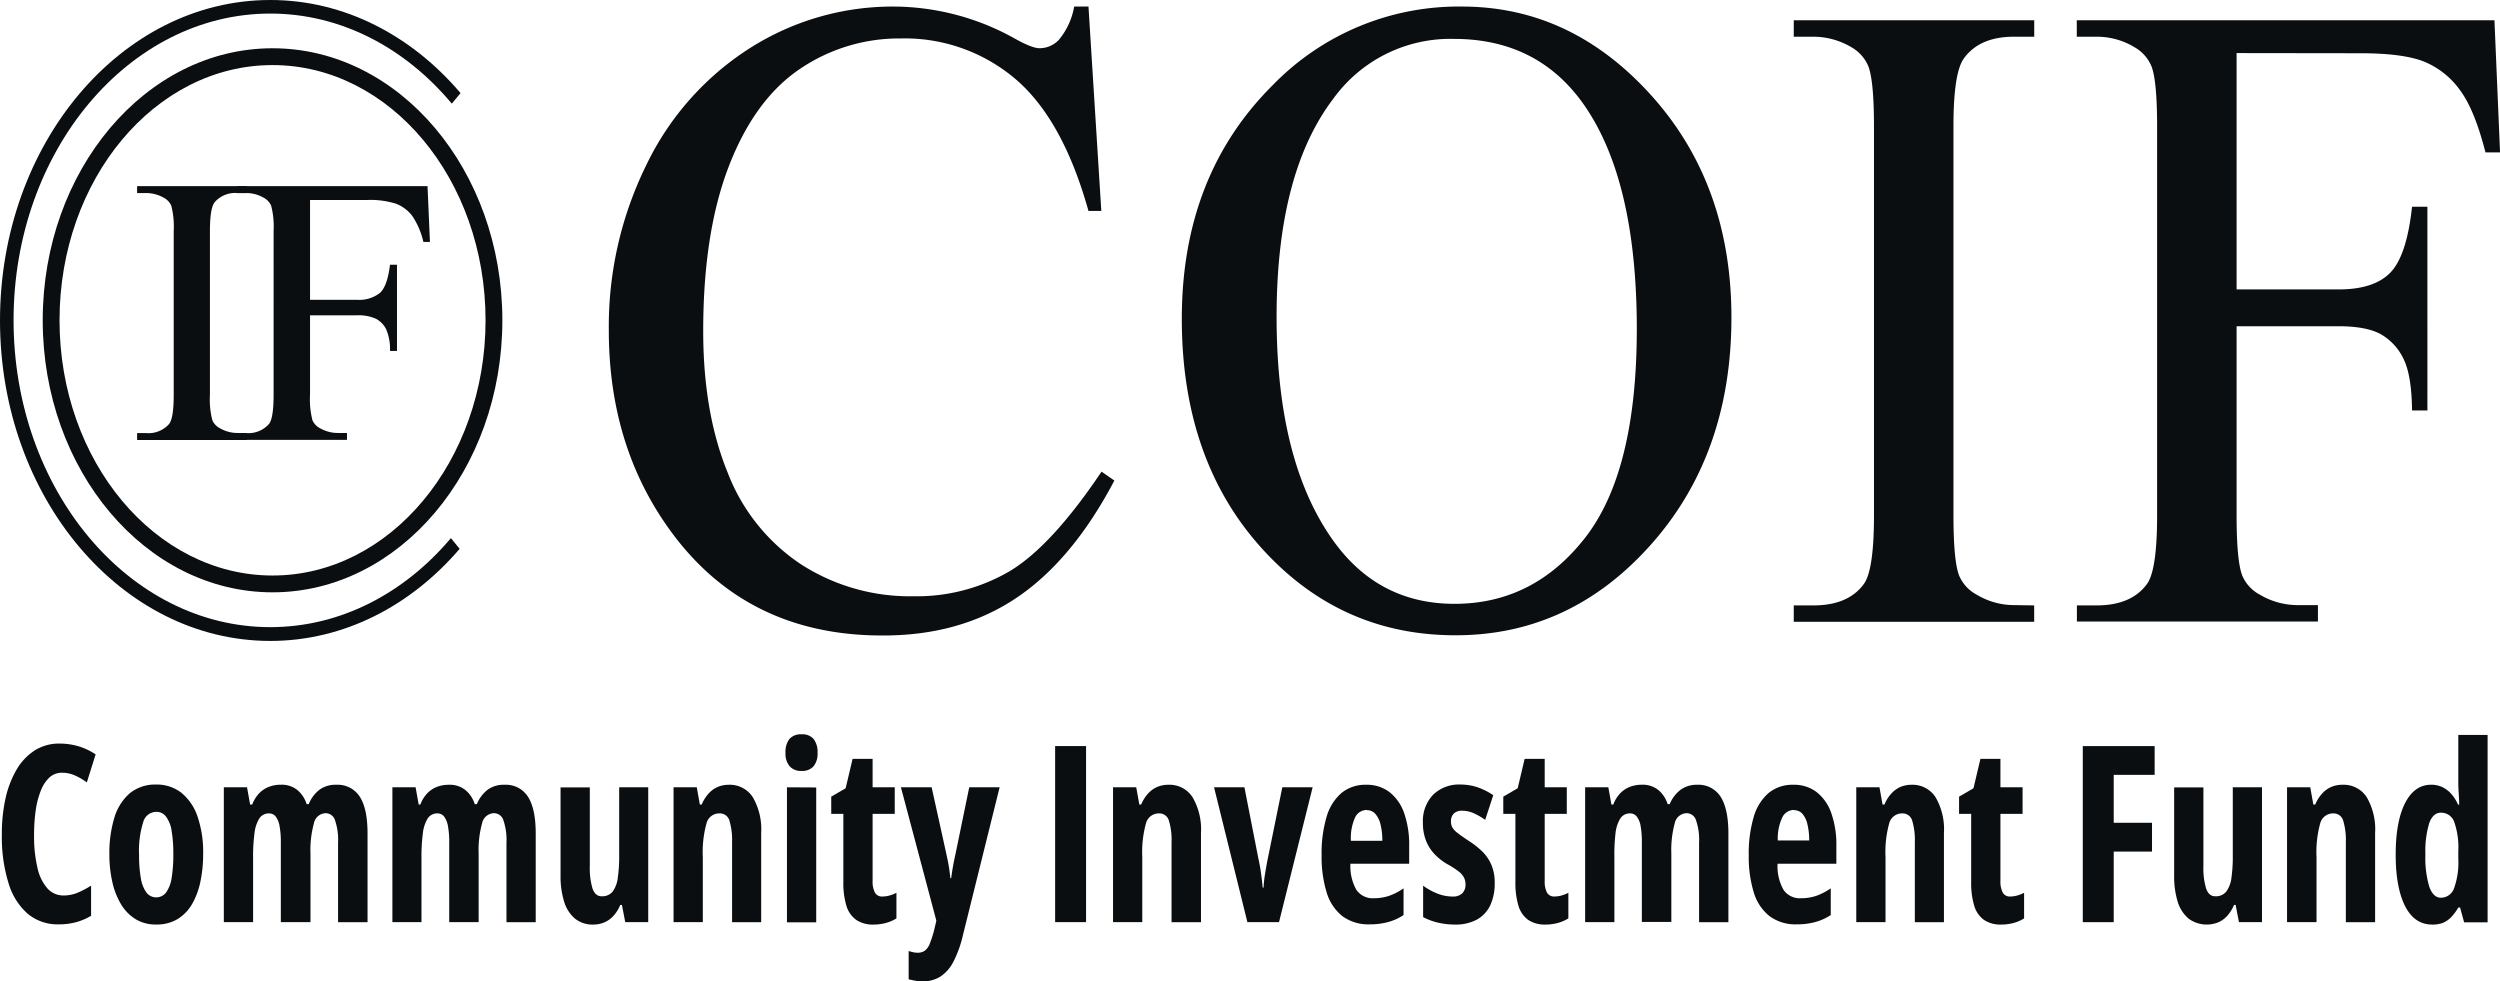 <svg xmlns="http://www.w3.org/2000/svg" viewBox="0 0 445.99 175.08"><defs><style>.cls-1{fill:#0b0e11;}</style></defs><title>coif-logo-black</title><g id="Ebene_2" data-name="Ebene 2"><g id="Ebene_1-2" data-name="Ebene 1"><path class="cls-1" d="M11.06,137.85a3.29,3.29,0,0,0-2.2.81A6.34,6.34,0,0,0,7.3,141a15.17,15.17,0,0,0-.92,3.51,30.17,30.17,0,0,0-.3,4.41,24.37,24.37,0,0,0,.61,5.92,8.14,8.14,0,0,0,1.78,3.66,3.81,3.81,0,0,0,2.87,1.25,6.56,6.56,0,0,0,2.53-.5A18.13,18.13,0,0,0,16.25,158v5.37a10.47,10.47,0,0,1-2.66,1.14,11.55,11.55,0,0,1-3.06.39A8.34,8.34,0,0,1,5,163.06a11.64,11.64,0,0,1-3.47-5.48,27.8,27.8,0,0,1-1.2-8.73A29.09,29.09,0,0,1,1,142.37a17.66,17.66,0,0,1,2-5.14,10.09,10.09,0,0,1,3.23-3.38,8.1,8.1,0,0,1,4.39-1.2,12,12,0,0,1,3.34.47,11.52,11.52,0,0,1,3.1,1.46l-1.57,5a11,11,0,0,0-2.14-1.25A5.79,5.79,0,0,0,11.06,137.85Z"/><path class="cls-1" d="M36.24,152.41a23.53,23.53,0,0,1-.47,4.77,13.25,13.25,0,0,1-1.45,4,7.62,7.62,0,0,1-2.59,2.75,7.21,7.21,0,0,1-3.9,1,6.83,6.83,0,0,1-3.71-1,7.79,7.79,0,0,1-2.59-2.72,13.42,13.42,0,0,1-1.52-4,22,22,0,0,1-.5-4.83,21.7,21.7,0,0,1,.87-6.43,9.26,9.26,0,0,1,2.73-4.4,7.18,7.18,0,0,1,4.8-1.59,7.09,7.09,0,0,1,4.41,1.44,9.27,9.27,0,0,1,2.9,4.21A19.62,19.62,0,0,1,36.24,152.41Zm-11.43.09a23.42,23.42,0,0,0,.32,4.19,6,6,0,0,0,1,2.55,2.21,2.21,0,0,0,3.48,0,5.91,5.91,0,0,0,1-2.57,25.4,25.4,0,0,0,.31-4.28,24.42,24.42,0,0,0-.31-4.21,5.67,5.67,0,0,0-1-2.51,2.11,2.11,0,0,0-1.74-.84,2.45,2.45,0,0,0-2.33,1.87A16.89,16.89,0,0,0,24.81,152.5Z"/><path class="cls-1" d="M60,140a4.67,4.67,0,0,1,4.19,2.14q1.38,2.15,1.38,6.54v15.84H60.31V150.35a10.8,10.8,0,0,0-.54-4,1.77,1.77,0,0,0-1.64-1.28A2.21,2.21,0,0,0,56,146.89a17.89,17.89,0,0,0-.61,5.44v12.18H50.1V150.29a15.57,15.57,0,0,0-.23-2.93,3.93,3.93,0,0,0-.68-1.69,1.49,1.49,0,0,0-1.19-.56,2,2,0,0,0-1.74.9,6.29,6.29,0,0,0-.86,2.65,31.11,31.11,0,0,0-.25,4.35v11.5H39.93V140.45h4.14l.55,3.07H45a5.9,5.9,0,0,1,1.16-1.92,4.86,4.86,0,0,1,1.73-1.2,5.89,5.89,0,0,1,2.22-.41,4.42,4.42,0,0,1,3,1,5.31,5.31,0,0,1,1.59,2.46h.38A6.12,6.12,0,0,1,57,140.88,4.84,4.84,0,0,1,60,140Z"/><path class="cls-1" d="M90,140a4.66,4.66,0,0,1,4.19,2.14q1.38,2.15,1.38,6.54v15.84H90.35V150.35a10.8,10.8,0,0,0-.54-4,1.77,1.77,0,0,0-1.64-1.28A2.23,2.23,0,0,0,86,146.89a17.89,17.89,0,0,0-.61,5.44v12.18H80.14V150.29a15.57,15.57,0,0,0-.23-2.93,3.93,3.93,0,0,0-.68-1.69,1.49,1.49,0,0,0-1.19-.56,2,2,0,0,0-1.74.9,6.29,6.29,0,0,0-.86,2.65,31.11,31.11,0,0,0-.25,4.35v11.5H70V140.45h4.14l.55,3.07H75a5.71,5.71,0,0,1,1.15-1.92,4.86,4.86,0,0,1,1.73-1.2A5.89,5.89,0,0,1,80.1,140a4.42,4.42,0,0,1,3,1,5.31,5.31,0,0,1,1.59,2.46h.38A6.12,6.12,0,0,1,87,140.88,4.84,4.84,0,0,1,90,140Z"/><path class="cls-1" d="M115.64,140.45v24.06h-4.1l-.59-3.07h-.3a6.67,6.67,0,0,1-1.2,1.93,4.6,4.6,0,0,1-1.62,1.17,4.9,4.9,0,0,1-2,.4,5,5,0,0,1-3.24-1.05,6.37,6.37,0,0,1-1.94-3,15.24,15.24,0,0,1-.65-4.72v-15.7h5.22v14a12.82,12.82,0,0,0,.49,4.06c.33.91.86,1.36,1.59,1.36a2.4,2.4,0,0,0,2-.84,5.2,5.2,0,0,0,.91-2.45,26.81,26.81,0,0,0,.25-3.89V140.45Z"/><path class="cls-1" d="M130,140a4.88,4.88,0,0,1,4.29,2.21,11.34,11.34,0,0,1,1.5,6.39v15.92H130.6V150.24a12,12,0,0,0-.47-3.83,1.76,1.76,0,0,0-1.79-1.3,2.34,2.34,0,0,0-2.3,1.76,19.29,19.29,0,0,0-.66,6.06v11.58h-5.22V140.45h4.14l.55,3.07h.33a7,7,0,0,1,1.2-1.92,4.76,4.76,0,0,1,1.63-1.2A5,5,0,0,1,130,140Z"/><path class="cls-1" d="M143,131a2.61,2.61,0,0,1,2.16.85,3.83,3.83,0,0,1,.69,2.46,3.55,3.55,0,0,1-.72,2.4,2.67,2.67,0,0,1-2.13.82,2.71,2.71,0,0,1-2.12-.82,3.45,3.45,0,0,1-.75-2.4,3.8,3.8,0,0,1,.7-2.48A2.7,2.7,0,0,1,143,131Zm2.61,9.48v24.06h-5.22V140.45Z"/><path class="cls-1" d="M157.46,159.93a4.5,4.5,0,0,0,1.17-.16,6.55,6.55,0,0,0,1.29-.5v4.57a7.19,7.19,0,0,1-1.9.82,8.64,8.64,0,0,1-2.19.28,5.28,5.28,0,0,1-3.07-.83A4.75,4.75,0,0,1,151,161.6a13.93,13.93,0,0,1-.55-4.27V145.19h-2.16v-3.07l2.57-1.5,1.24-5.24h3.57v5.07h3.95v4.74h-3.95v11.93a4.3,4.3,0,0,0,.41,2.11A1.42,1.42,0,0,0,157.46,159.93Z"/><path class="cls-1" d="M160.72,140.45h5.48l2.57,11.64c.12.53.23,1.06.34,1.6s.19,1.06.26,1.56.13,1,.17,1.42h.15c.07-.59.17-1.25.3-2s.3-1.58.51-2.53l2.41-11.7h5.42l-6.55,26.4a20.07,20.07,0,0,1-1.72,4.77,6.9,6.9,0,0,1-2.33,2.63,5.86,5.86,0,0,1-3.14.83,7.53,7.53,0,0,1-1.28-.11c-.4-.07-.81-.16-1.21-.26v-5.05a7.1,7.1,0,0,0,.79.22,3.59,3.59,0,0,0,.78.09,2.24,2.24,0,0,0,1.3-.35,2.86,2.86,0,0,0,.9-1.27,20,20,0,0,0,.84-2.66l.33-1.44Z"/><path class="cls-1" d="M188.23,164.51V133.1h5.52v31.41Z"/><path class="cls-1" d="M208.45,140a4.88,4.88,0,0,1,4.29,2.21,11.34,11.34,0,0,1,1.51,6.39v15.92H209V150.24a11.7,11.7,0,0,0-.47-3.83,1.76,1.76,0,0,0-1.79-1.3,2.36,2.36,0,0,0-2.3,1.76,19.29,19.29,0,0,0-.66,6.06v11.58h-5.22V140.45h4.14l.55,3.07h.33a7,7,0,0,1,1.2-1.92,4.86,4.86,0,0,1,1.63-1.2A5,5,0,0,1,208.45,140Z"/><path class="cls-1" d="M222.53,164.51l-5.95-24.06H222l2.49,12.71c.19.84.34,1.67.46,2.52s.22,1.73.31,2.66h.16a19.23,19.23,0,0,1,.22-2.2c.13-.81.28-1.69.46-2.63l2.66-13.06h5.41l-6,24.06Z"/><path class="cls-1" d="M243.72,140a6.62,6.62,0,0,1,4.19,1.33,8.21,8.21,0,0,1,2.6,3.77,17,17,0,0,1,.88,5.77v3.22H240.91a8.57,8.57,0,0,0,1.06,4.65,3.51,3.51,0,0,0,3.12,1.5,8.48,8.48,0,0,0,2.64-.4,10.39,10.39,0,0,0,2.66-1.37v4.77a9.28,9.28,0,0,1-2.8,1.26,12.3,12.3,0,0,1-3.22.4,7.78,7.78,0,0,1-4.93-1.49,8.57,8.57,0,0,1-2.79-4.26,21.61,21.61,0,0,1-.88-6.56,22.74,22.74,0,0,1,.89-6.87,8.8,8.8,0,0,1,2.66-4.26A6.69,6.69,0,0,1,243.72,140Zm.12,4.49a2.33,2.33,0,0,0-2.07,1.28A8.86,8.86,0,0,0,241,150h5.6a11.84,11.84,0,0,0-.32-2.92,4.41,4.41,0,0,0-.92-1.88A2,2,0,0,0,243.84,144.53Z"/><path class="cls-1" d="M266.65,157.46a9.25,9.25,0,0,1-.83,4.12,5.71,5.71,0,0,1-2.42,2.51,8,8,0,0,1-3.8.85,13.53,13.53,0,0,1-3-.33,11.15,11.15,0,0,1-2.72-1V158a11.06,11.06,0,0,0,2.45,1.37,7.45,7.45,0,0,0,2.83.57,2.38,2.38,0,0,0,1.69-.56,2.16,2.16,0,0,0,.59-1.64,2.65,2.65,0,0,0-.24-1.12,3.24,3.24,0,0,0-.94-1.12,14.31,14.31,0,0,0-2.12-1.37,10.3,10.3,0,0,1-2.32-1.86,7.55,7.55,0,0,1-1.47-2.41,8.67,8.67,0,0,1-.51-3.07,6.8,6.8,0,0,1,1.81-5,6.62,6.62,0,0,1,4.94-1.83,9.45,9.45,0,0,1,3,.49,11.69,11.69,0,0,1,2.8,1.41l-1.44,4.4a11.64,11.64,0,0,0-2-1.16,5,5,0,0,0-2.12-.47,2,2,0,0,0-1.47.5,1.87,1.87,0,0,0-.51,1.39,2.25,2.25,0,0,0,.23,1.07,3.45,3.45,0,0,0,.93,1c.47.37,1.15.85,2.06,1.45a14.71,14.71,0,0,1,2.37,1.87,7.38,7.38,0,0,1,1.6,2.34A7.89,7.89,0,0,1,266.65,157.46Z"/><path class="cls-1" d="M277.33,159.93a4.5,4.5,0,0,0,1.17-.16,6.55,6.55,0,0,0,1.29-.5v4.57a7.19,7.19,0,0,1-1.9.82,8.64,8.64,0,0,1-2.19.28,5.28,5.28,0,0,1-3.07-.83,4.75,4.75,0,0,1-1.74-2.51,14.24,14.24,0,0,1-.55-4.27V145.19h-2.16v-3.07l2.57-1.5,1.24-5.24h3.58v5.07h3.94v4.74h-3.94v11.93a4.31,4.31,0,0,0,.4,2.11A1.43,1.43,0,0,0,277.33,159.93Z"/><path class="cls-1" d="M302.76,140a4.66,4.66,0,0,1,4.19,2.14c.92,1.43,1.39,3.61,1.39,6.54v15.84h-5.23V150.35a10.8,10.8,0,0,0-.54-4,1.76,1.76,0,0,0-1.64-1.28,2.23,2.23,0,0,0-2.16,1.78,18.21,18.21,0,0,0-.61,5.44v12.18H292.9V150.29a15.69,15.69,0,0,0-.22-2.93,3.81,3.81,0,0,0-.69-1.69,1.48,1.48,0,0,0-1.19-.56,2,2,0,0,0-1.74.9,6.29,6.29,0,0,0-.86,2.65A32.72,32.72,0,0,0,288,153v11.5h-5.22V140.45h4.14l.55,3.07h.34a5.73,5.73,0,0,1,1.16-1.92,4.82,4.82,0,0,1,1.72-1.2,5.89,5.89,0,0,1,2.22-.41,4.47,4.47,0,0,1,3,1,5.48,5.48,0,0,1,1.59,2.46h.37a6.2,6.2,0,0,1,1.93-2.55A4.88,4.88,0,0,1,302.76,140Z"/><path class="cls-1" d="M319.92,140a6.6,6.6,0,0,1,4.19,1.33,8.13,8.13,0,0,1,2.6,3.77,16.94,16.94,0,0,1,.89,5.77v3.22H317.11a8.57,8.57,0,0,0,1.06,4.65,3.51,3.51,0,0,0,3.12,1.5,8.59,8.59,0,0,0,2.65-.4,10.55,10.55,0,0,0,2.66-1.37v4.77a9.44,9.44,0,0,1-2.81,1.26,12.3,12.3,0,0,1-3.22.4,7.78,7.78,0,0,1-4.93-1.49,8.57,8.57,0,0,1-2.79-4.26,21.61,21.61,0,0,1-.88-6.56,23.06,23.06,0,0,1,.89-6.87,8.87,8.87,0,0,1,2.66-4.26A6.71,6.71,0,0,1,319.92,140Zm.12,4.49a2.32,2.32,0,0,0-2.06,1.28,8.84,8.84,0,0,0-.83,4.17h5.6a11.84,11.84,0,0,0-.32-2.92,4.3,4.3,0,0,0-.92-1.88A2,2,0,0,0,320,144.53Z"/><path class="cls-1" d="M341,140a4.88,4.88,0,0,1,4.29,2.21,11.34,11.34,0,0,1,1.5,6.39v15.92H341.6V150.24a12,12,0,0,0-.47-3.83,1.77,1.77,0,0,0-1.79-1.3,2.36,2.36,0,0,0-2.31,1.76,19.29,19.29,0,0,0-.66,6.06v11.58h-5.22V140.45h4.14l.55,3.07h.34a6.54,6.54,0,0,1,1.2-1.92,4.82,4.82,0,0,1,1.62-1.2A5,5,0,0,1,341,140Z"/><path class="cls-1" d="M358.64,159.93a4.5,4.5,0,0,0,1.17-.16,6.25,6.25,0,0,0,1.28-.5v4.57a7,7,0,0,1-1.89.82,8.64,8.64,0,0,1-2.19.28,5.25,5.25,0,0,1-3.07-.83,4.75,4.75,0,0,1-1.74-2.51,13.93,13.93,0,0,1-.55-4.27V145.19h-2.16v-3.07l2.57-1.5,1.24-5.24h3.57v5.07h3.95v4.74h-3.95v11.93a4.3,4.3,0,0,0,.41,2.11A1.42,1.42,0,0,0,358.64,159.93Z"/><path class="cls-1" d="M377.08,164.51h-5.52V133.1h12.82v5.13h-7.3v8.55h6.83v5.14h-6.83Z"/><path class="cls-1" d="M403.53,140.45v24.06h-4.11l-.59-3.07h-.29a6.89,6.89,0,0,1-1.2,1.93,4.6,4.6,0,0,1-1.62,1.17,5.46,5.46,0,0,1-5.27-.65,6.38,6.38,0,0,1-1.95-3,15.26,15.26,0,0,1-.64-4.72v-15.7h5.22v14a12.53,12.53,0,0,0,.49,4.06c.33.91.86,1.36,1.59,1.36a2.36,2.36,0,0,0,2-.84,5.2,5.2,0,0,0,.92-2.45,27,27,0,0,0,.24-3.89V140.45Z"/><path class="cls-1" d="M417.92,140a4.88,4.88,0,0,1,4.29,2.21,11.34,11.34,0,0,1,1.5,6.39v15.92h-5.22V150.24a12,12,0,0,0-.47-3.83,1.77,1.77,0,0,0-1.79-1.3,2.36,2.36,0,0,0-2.31,1.76,19.29,19.29,0,0,0-.66,6.06v11.58H408V140.45h4.14l.55,3.07h.34a6.54,6.54,0,0,1,1.2-1.92,4.76,4.76,0,0,1,1.63-1.2A4.93,4.93,0,0,1,417.92,140Z"/><path class="cls-1" d="M433.9,164.94q-3.18,0-4.85-3.31c-1.11-2.21-1.67-5.26-1.67-9.17s.56-7,1.67-9.18,2.67-3.29,4.67-3.29a4.61,4.61,0,0,1,1.9.39,5.06,5.06,0,0,1,1.61,1.17,7.37,7.37,0,0,1,1.28,2h.2c0-.93-.07-1.73-.11-2.4s-.05-1.22-.05-1.68v-8.36h5.23v33.43h-4.19l-.72-2.64h-.32a8.84,8.84,0,0,1-1.3,1.75,4.56,4.56,0,0,1-1.48,1A5.12,5.12,0,0,1,433.9,164.94Zm1.55-4.79a2.48,2.48,0,0,0,2.34-1.68,13.47,13.47,0,0,0,.76-5.26v-1.38a13.68,13.68,0,0,0-.73-5.21,2.47,2.47,0,0,0-2.37-1.64c-.94,0-1.64.63-2.09,1.88a17.29,17.29,0,0,0-.68,5.55,18,18,0,0,0,.71,5.82C433.86,159.51,434.55,160.15,435.45,160.15Z"/><path class="cls-1" d="M194.18,1.17l2.29,36.46h-2.29q-4.58-16.37-13.07-23.57a30.46,30.46,0,0,0-20.38-7.2,31.54,31.54,0,0,0-18,5.42q-8.06,5.42-12.67,17.28t-4.61,29.51q0,14.55,4.36,25.23a34.41,34.41,0,0,0,13.1,16.38,35.84,35.84,0,0,0,20,5.69,32.85,32.85,0,0,0,17.21-4.47q7.46-4.47,16.39-17.76l2.29,1.59q-7.53,14.31-17.58,21t-23.84,6.64q-24.89,0-38.55-19.77Q108.6,78.85,108.61,58.91a65.12,65.12,0,0,1,6.71-29.51,50.77,50.77,0,0,1,18.5-20.84,47.45,47.45,0,0,1,25.73-7.39A44.6,44.6,0,0,1,181,6.86q3.1,1.74,4.43,1.74a4.7,4.7,0,0,0,3.47-1.5,12.68,12.68,0,0,0,2.73-5.93Z"/><path class="cls-1" d="M260.81,1.17q19.5,0,33.78,15.86t14.29,39.59q0,24.43-14.4,40.58t-34.85,16.13q-20.67,0-34.74-15.74T210.83,56.85q0-25.54,16.24-41.68A46.18,46.18,0,0,1,260.81,1.17Zm-1.4,5.77a25.75,25.75,0,0,0-21.56,10.68q-10.11,13.29-10.11,38.92,0,26.26,10.48,40.42,8,10.76,21.26,10.76,14.1,0,23.3-11.79T292,58.75q0-27.52-10.11-41Q273.73,6.95,259.41,6.94Z"/><path class="cls-1" d="M362.89,108v2.93H320V108h3.54q6.21,0,9-3.87,1.77-2.53,1.77-12.18V22.6q0-8.14-1-10.76a7,7,0,0,0-3-3.4,13.33,13.33,0,0,0-6.8-1.89H320V3.62h42.9V6.55h-3.62q-6.13,0-8.93,3.87Q348.48,13,348.49,22.6V91.9q0,8.14,1,10.75a6.87,6.87,0,0,0,3.1,3.41,13,13,0,0,0,6.72,1.89Z"/><path class="cls-1" d="M399,9.47V51.63h18.23q6.28,0,9.2-3t3.87-11.75h2.74V73.23h-2.74q-.07-6.26-1.51-9.18a10,10,0,0,0-4-4.39q-2.55-1.45-7.57-1.46H399V91.9q0,8.14,1,10.75a6.87,6.87,0,0,0,3.1,3.41,13.3,13.3,0,0,0,6.79,1.89h3.62v2.93h-43V108h3.54q6.21,0,9-3.87,1.77-2.53,1.77-12.18V22.6q0-8.14-1-10.76a7,7,0,0,0-3-3.4,13,13,0,0,0-6.79-1.89h-3.54V3.62H445l1,23.57H443.4q-1.92-7.52-4.47-11a14.82,14.82,0,0,0-6.27-5.11q-3.74-1.58-11.56-1.58Z"/><path class="cls-1" d="M48.62,105.67c-22.61,0-41-21.77-41-48.53S26,8.61,48.62,8.61s41,21.77,41,48.53S71.23,105.67,48.62,105.67Zm0-94.06c-21,0-38,20.42-38,45.53s17.05,45.53,38,45.53,38-20.42,38-45.53S69.58,11.61,48.62,11.61Z"/><path class="cls-1" d="M44,77.26v1.23H24.46V77.26h1.62a4.89,4.89,0,0,0,4.1-1.64c.54-.71.81-2.43.81-5.14V41.22a14.94,14.94,0,0,0-.44-4.54,3,3,0,0,0-1.38-1.43,6.34,6.34,0,0,0-3.09-.81H24.46V33.21H44v1.23H42.36a4.85,4.85,0,0,0-4.07,1.64c-.56.71-.84,2.43-.84,5.14V70.48A14.61,14.61,0,0,0,37.89,75a3,3,0,0,0,1.41,1.43,6.15,6.15,0,0,0,3.06.81Z"/><path class="cls-1" d="M55.31,35.68v17.8h8.31a6,6,0,0,0,4.19-1.25q1.32-1.26,1.76-5h1.25V62.6H69.57a8.87,8.87,0,0,0-.69-3.88,4.31,4.31,0,0,0-1.81-1.85,7.62,7.62,0,0,0-3.45-.62H55.31V70.48A14.61,14.61,0,0,0,55.75,75a3,3,0,0,0,1.41,1.43,6.37,6.37,0,0,0,3.09.81H61.9v1.23H42.32V77.26h1.62A4.89,4.89,0,0,0,48,75.62c.54-.71.81-2.43.81-5.14V41.22a14.94,14.94,0,0,0-.44-4.54A3,3,0,0,0,47,35.25a6.2,6.2,0,0,0-3.09-.81H42.32V33.21H76.27l.43,9.95H75.53a13.69,13.69,0,0,0-2-4.66,6.63,6.63,0,0,0-2.86-2.15,15.23,15.23,0,0,0-5.26-.67Z"/><path class="cls-1" d="M80.44,96c-8.28,9.81-19.67,15.88-32.22,15.88-25.26,0-45.8-24.56-45.8-54.75S23,2.42,48.22,2.42c12.63,0,24.08,6.14,32.38,16.07l1.56-1.88C73.44,6.35,61.44,0,48.22,0,21.63,0,0,25.65,0,57.17s21.63,57.17,48.22,57.17c13.14,0,25.08-6.28,33.78-16.43Z"/></g></g></svg>